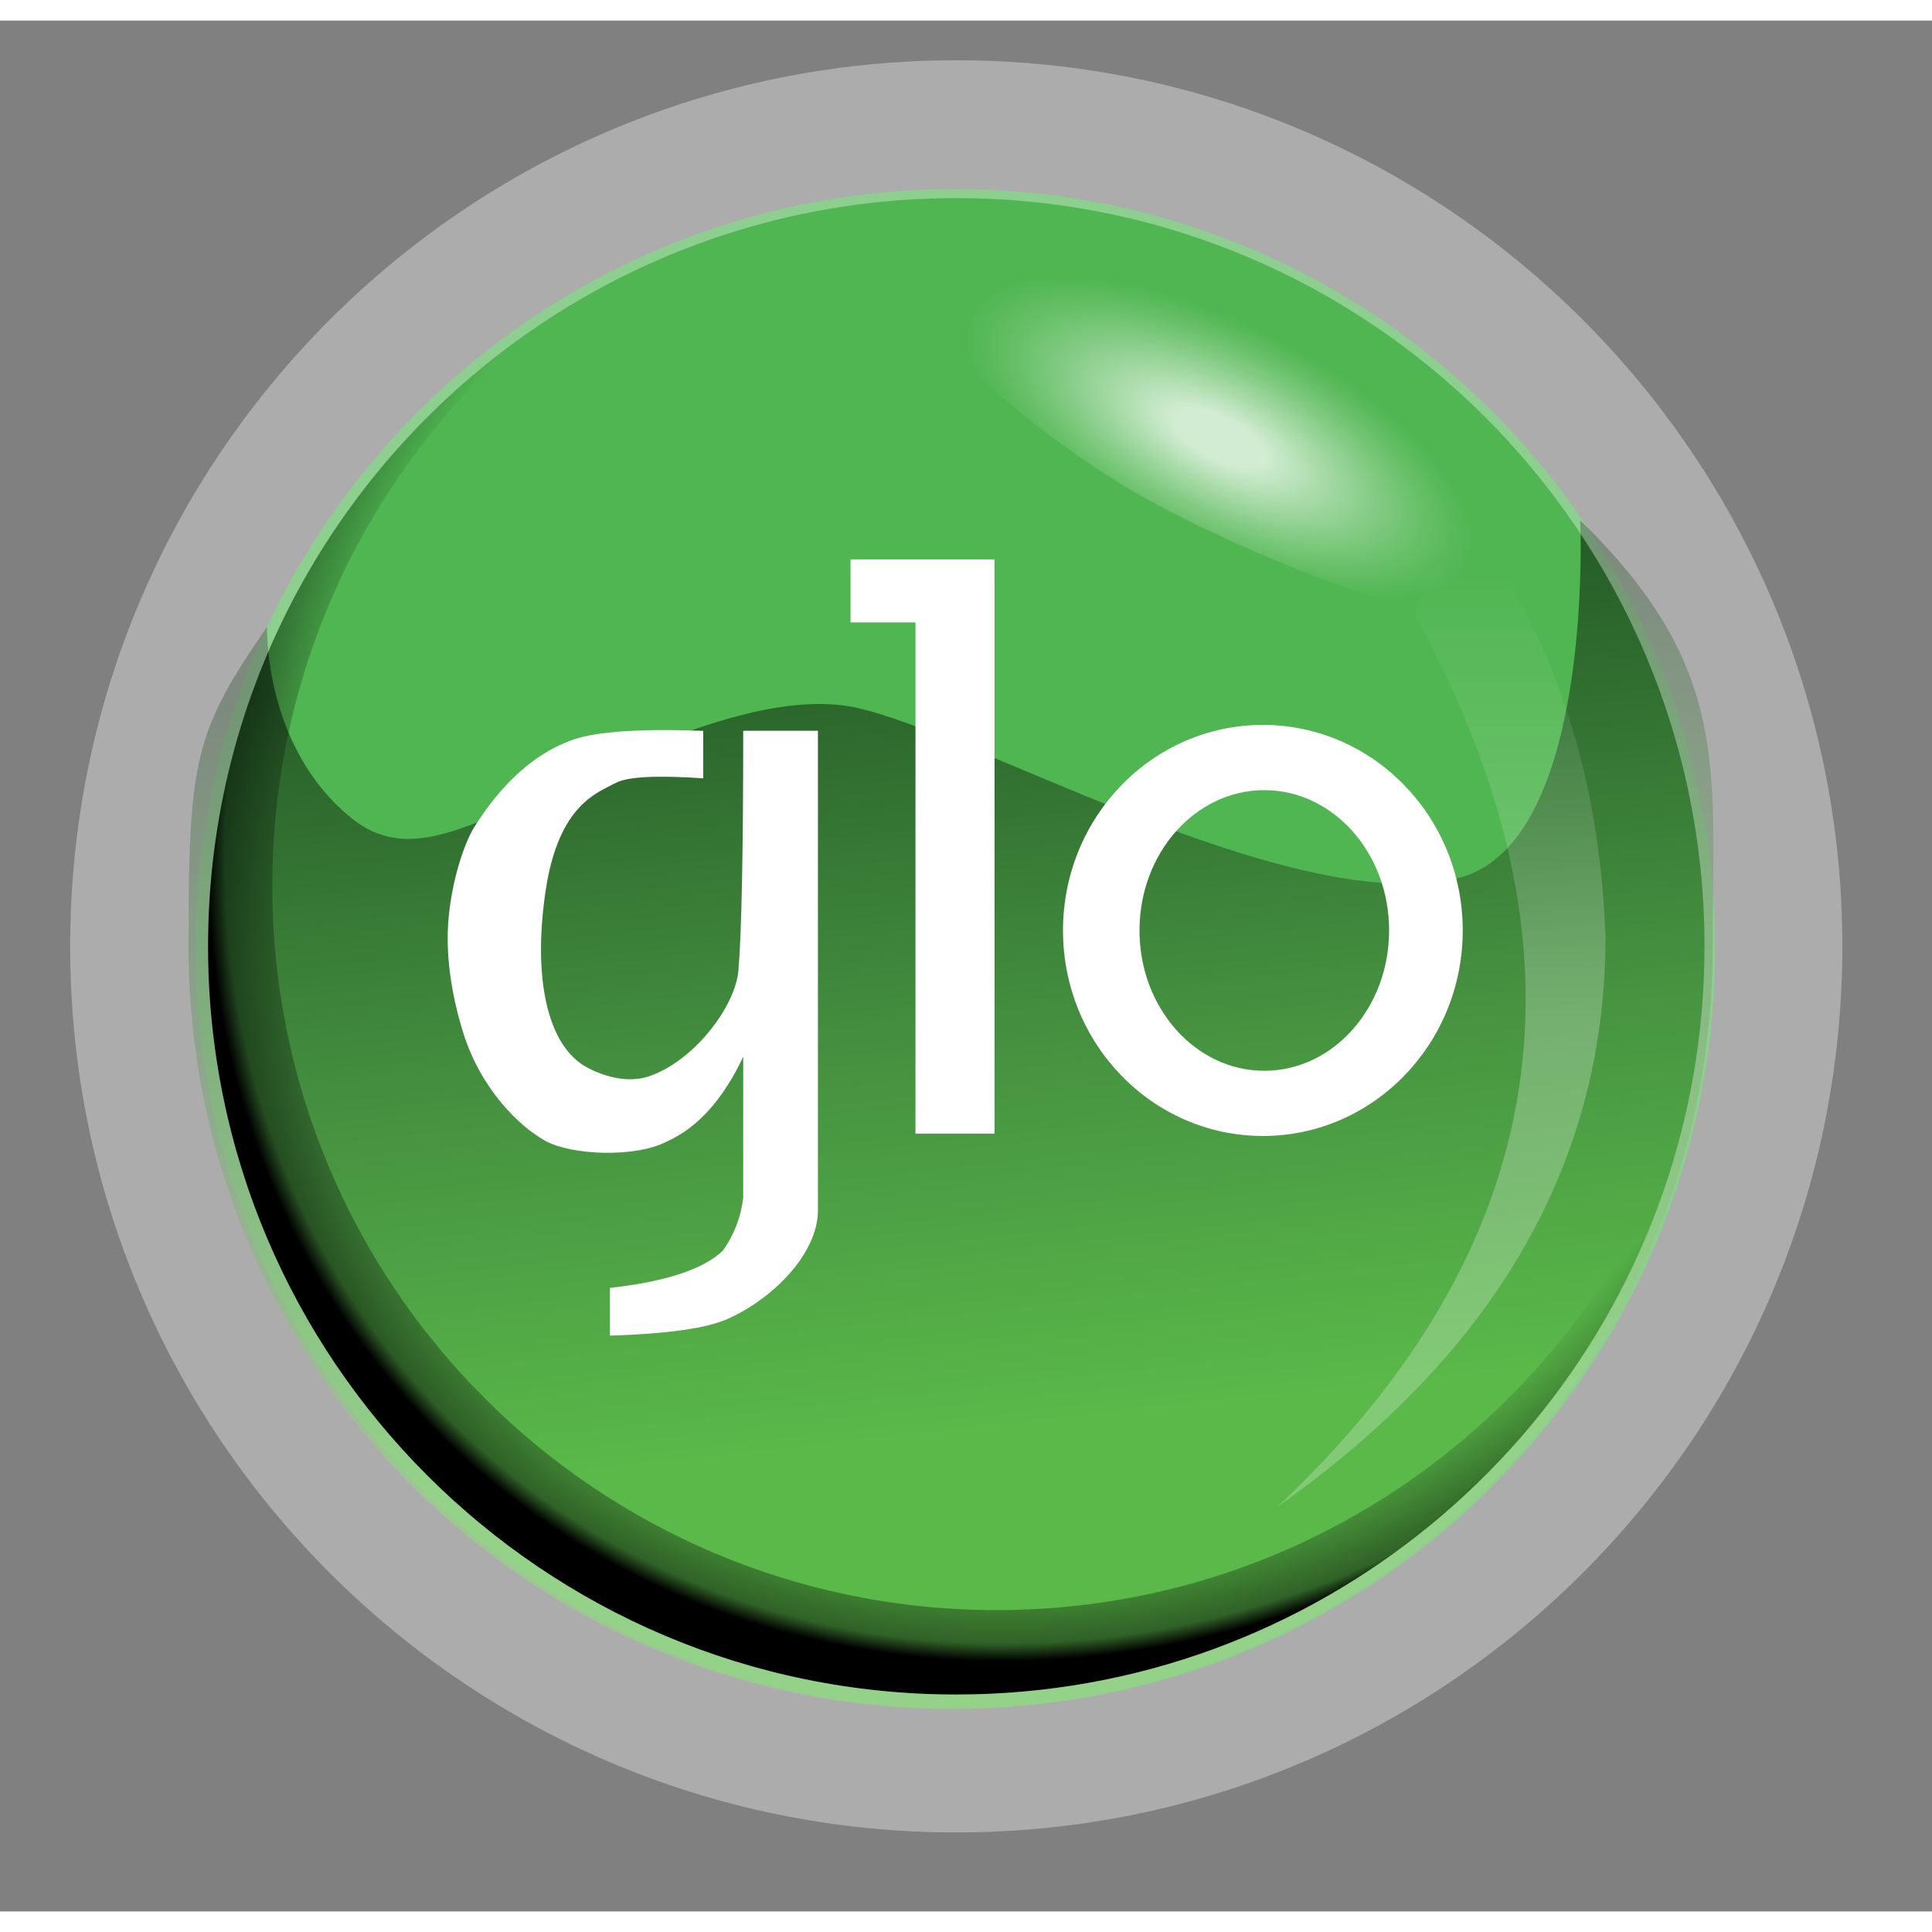 <svg width="40" height="40" viewBox="0 0 47 46" fill="none" xmlns="http://www.w3.org/2000/svg">
<rect x="0" y="0" width="47" height="46" fill="#808080" stroke="none"/>
<path d="M23.24 41.066C33.447 41.066 41.722 32.791 41.722 22.583C41.722 12.376 33.447 4.101 23.24 4.101C13.032 4.101 4.757 12.376 4.757 22.583C4.757 32.791 13.032 41.066 23.24 41.066Z" fill="#50B651"/>
<path opacity="0.663" fillRule="evenodd" clipRule="evenodd" d="M41.665 22.531C41.665 32.771 33.364 41.072 23.127 41.072C12.89 41.072 4.587 32.771 4.587 22.531C4.587 18.002 4.714 17.328 6.497 14.749C6.497 14.749 6.405 17.662 8.541 19.395C9.869 20.472 11.255 19.695 13.791 18.526C16.536 17.262 18.767 16.445 20.508 16.661C23.13 16.985 31.211 21.839 35.429 20.872C38.798 20.102 38.443 12.158 38.443 12.158C42.123 15.751 41.665 18.18 41.665 22.531Z" fill="url(#paint0_linear_1782_16516)"/>
<path opacity="0.586" fillRule="evenodd" clipRule="evenodd" d="M31.083 36.15C37.788 29.842 38.903 22.617 34.427 14.473C34.449 14.489 34.726 13.534 35.258 11.606C37.64 14.491 38.906 18.051 39.058 22.288C39.056 27.775 36.398 32.396 31.083 36.15Z" fill="url(#paint1_linear_1782_16516)"/>
<path opacity="0.744" fillRule="evenodd" clipRule="evenodd" d="M27.902 11.644C24.666 9.853 20.953 6.25 21.446 5.493C21.94 4.736 28.346 4.866 31.583 6.658C34.82 8.449 37.575 13.822 37.082 14.579C36.589 15.335 31.139 13.435 27.902 11.644Z" fill="url(#paint2_radial_1782_16516)"/>
<path fillRule="evenodd" clipRule="evenodd" d="M30.722 27.135C28.037 27.135 25.86 24.896 25.86 22.135C25.86 19.373 28.037 17.135 30.722 17.135C33.407 17.135 35.584 19.373 35.584 22.135C35.584 24.896 33.408 27.135 30.722 27.135ZM30.757 25.549C32.432 25.549 33.793 24.02 33.793 22.135C33.793 20.249 32.432 18.722 30.757 18.722C29.081 18.722 27.721 20.251 27.721 22.136C27.721 24.021 29.081 25.549 30.757 25.549Z" fill="white"/>
<path fillRule="evenodd" clipRule="evenodd" d="M20.691 13.109H24.194V27.079H22.271V14.641H20.691V13.109Z" fill="white"/>
<path fillRule="evenodd" clipRule="evenodd" d="M18.08 17.277H19.898V28.944C19.898 30.007 18.78 31.114 17.69 31.59C17.175 31.816 16.224 31.949 14.838 31.992V30.831C16.194 30.68 17.109 30.378 17.584 29.926C17.857 29.546 18.028 29.101 18.08 28.635V25.208C17.594 26.239 16.982 26.923 16.244 27.259C15.477 27.673 13.915 27.605 13.277 27.259C12.64 26.913 11.705 26.002 11.276 24.646C11.157 24.271 10.862 23.253 10.893 22.173C10.921 21.145 11.261 20.057 11.544 19.61C12.03 18.846 12.795 17.89 13.956 17.49C14.522 17.295 15.573 17.224 17.107 17.279V18.434C15.967 18.357 15.255 18.395 14.973 18.549C14.549 18.779 13.593 19.063 13.277 21.147C12.962 23.231 13.287 24.937 14.287 25.471C14.63 25.655 15.236 25.873 15.796 25.681C16.873 25.313 17.886 24 17.963 23.111C18.041 22.209 18.08 20.264 18.08 17.277Z" fill="white"/>
<path fillRule="evenodd" clipRule="evenodd" d="M41.084 26.242C39.367 34.511 32.04 40.723 23.263 40.723C13.21 40.723 5.061 32.574 5.061 22.522C5.061 16.277 8.206 10.766 12.998 7.489C9.104 10.718 6.625 15.596 6.625 21.051C6.625 30.782 14.513 38.669 24.243 38.669C32.167 38.669 38.868 33.439 41.084 26.242Z" fill="url(#paint3_radial_1782_16516)"/>
<path fillRule="evenodd" clipRule="evenodd" d="M23.263 0.966C11.358 0.966 1.707 10.617 1.707 22.521C1.707 34.426 11.358 44.078 23.263 44.078C35.168 44.078 44.819 34.426 44.819 22.521C44.819 10.617 35.168 0.966 23.263 0.966ZM23.263 40.724C13.211 40.724 5.061 32.574 5.061 22.522C5.061 16.277 8.206 10.767 12.999 7.489C16.021 5.419 19.6 4.314 23.263 4.32C33.316 4.32 41.465 12.469 41.465 22.521C41.465 23.771 41.338 25.018 41.084 26.242C39.367 34.511 32.04 40.723 23.263 40.723V40.724Z" fill="white" fill-opacity="0.35"/>
<defs>
<linearGradient id="paint0_linear_1782_16516" x1="22.411" y1="14.69" x2="24.787" y2="36.15" gradientUnits="userSpaceOnUse">
<stop stop-color="#123214"/>
<stop offset="0.46" stop-color="#3E7C37"/>
<stop offset="0.91" stop-color="#5FBB46"/>
</linearGradient>
<linearGradient id="paint1_linear_1782_16516" x1="36.139" y1="13.295" x2="36.139" y2="30.648" gradientUnits="userSpaceOnUse">
<stop stop-color="white" stop-opacity="0"/>
<stop offset="0.64" stop-color="white" stop-opacity="0.43"/>
<stop offset="1" stop-color="white" stop-opacity="0.42"/>
</linearGradient>
<radialGradient id="paint2_radial_1782_16516" cx="0" cy="0" r="1" gradientUnits="userSpaceOnUse" gradientTransform="translate(29.658 10.157) rotate(26.761) scale(9.133 3.804)">
<stop offset="0.13" stop-color="white"/>
<stop offset="0.29" stop-color="white" stop-opacity="0.69"/>
<stop offset="0.45" stop-color="white" stop-opacity="0.4"/>
<stop offset="0.59" stop-color="white" stop-opacity="0.18"/>
<stop offset="0.69" stop-color="white" stop-opacity="0.05"/>
<stop offset="0.74" stop-color="white" stop-opacity="0"/>
</radialGradient>
<radialGradient id="paint3_radial_1782_16516" cx="0" cy="0" r="1" gradientUnits="userSpaceOnUse" gradientTransform="translate(26.384 18.328) rotate(39.84) scale(20.467 22.309)">
<stop offset="0.86" stop-opacity="0"/>
<stop offset="0.98" stop-opacity="0.47"/>
<stop offset="1"/>
</radialGradient>
</defs>
</svg>
